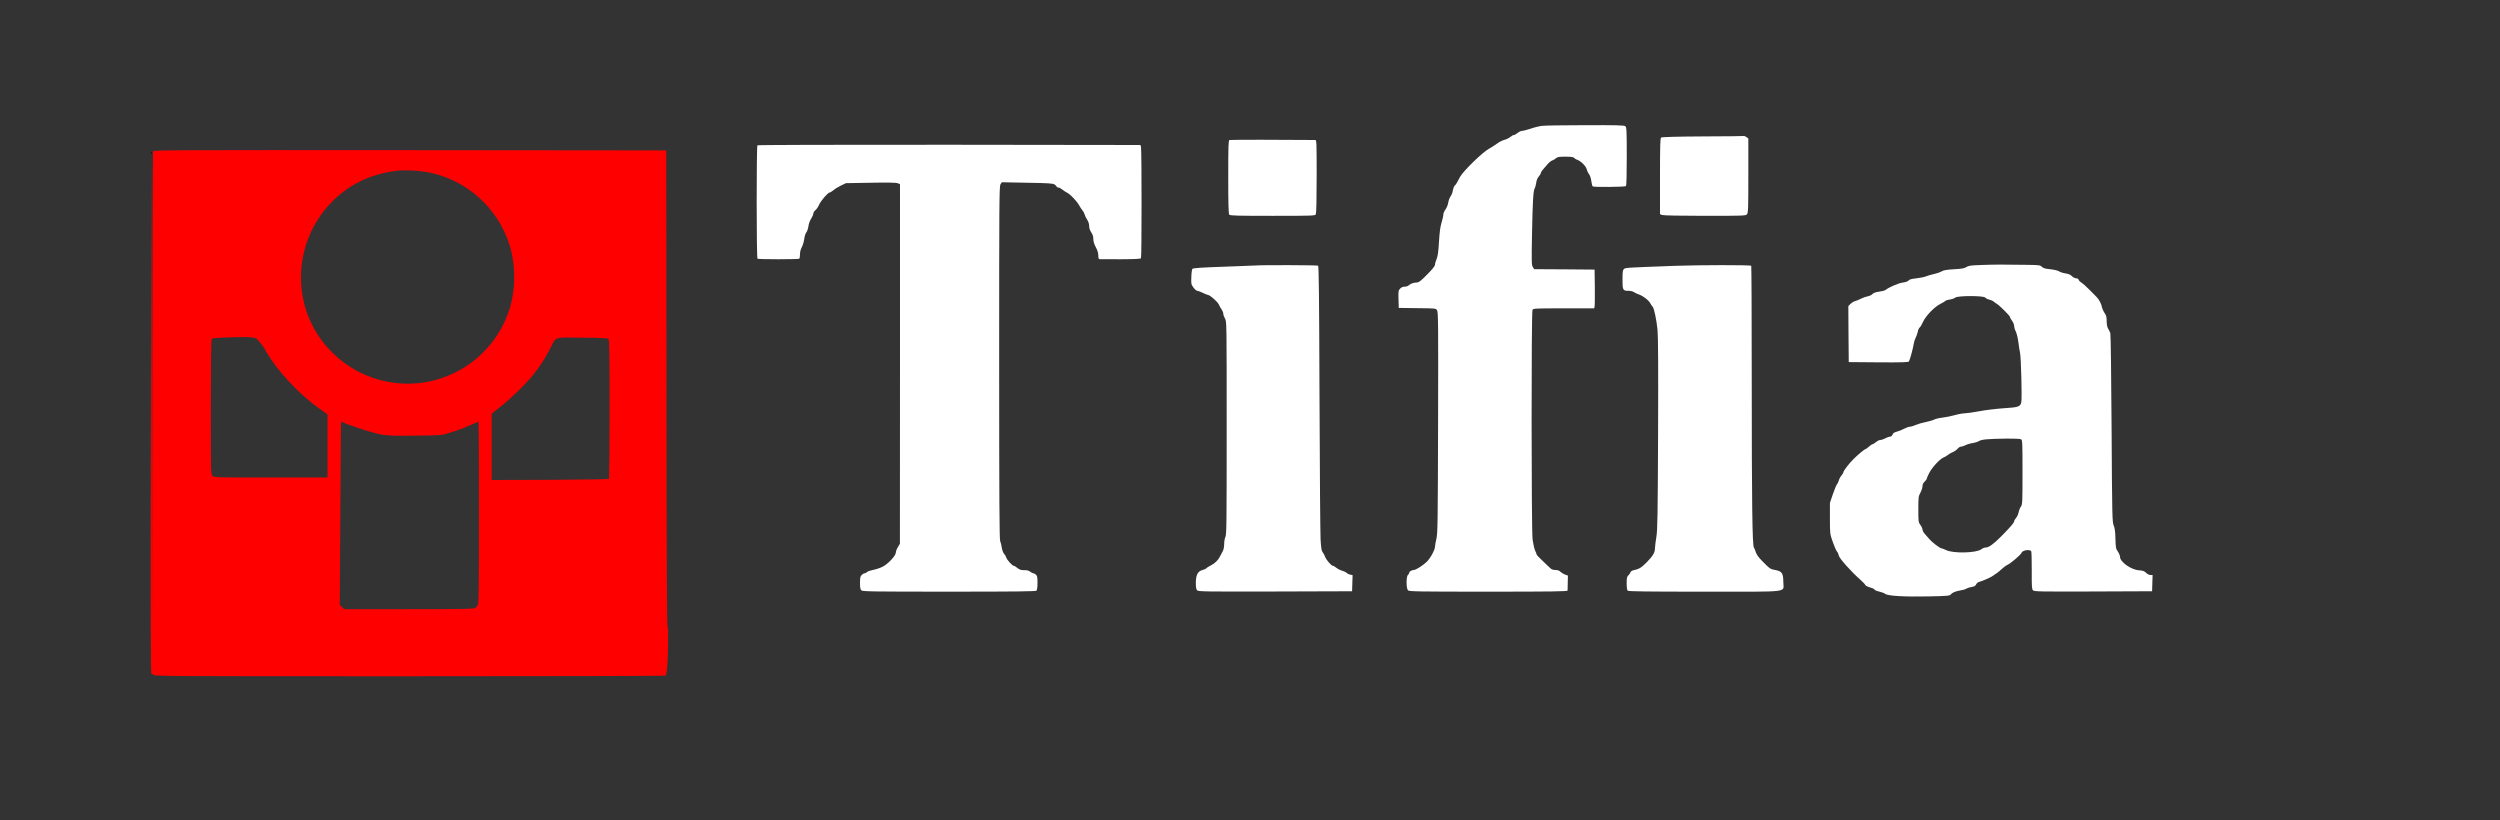 <?xml version="1.0" standalone="no"?>
<!DOCTYPE svg PUBLIC "-//W3C//DTD SVG 20010904//EN"
 "http://www.w3.org/TR/2001/REC-SVG-20010904/DTD/svg10.dtd">
<svg version="1.0" xmlns="http://www.w3.org/2000/svg"
 width="100%" height="100%" viewBox="0 0 3000 984"
 preserveAspectRatio="xMidYMid meet">

<rect x="0" y="0" width="3000" height="984" fill="#333333" stroke="none"/>

<g transform="translate(0,984) scale(0.1,-0.1)"
fill="#000000" stroke="none">
<path xmlns="http://www.w3.org/2000/svg" d="M18505 8330 c-33 -4 -95 -19 -137 -34 -42 -14 -88 -26 -101 -26 -14 0 -39 -11 -55 -25 -17 -14 -37 -25 -45 -25 -9 0 -29 -11 -45 -25 -16 -13 -47 -28 -68 -33 -22 -5 -62 -25 -89 -45 -28 -20 -71 -48 -97 -62 -77 -41 -311 -269 -349 -340 -12 -22 -28 -52 -35 -66 -8 -15 -21 -32 -29 -39 -8 -6 -17 -32 -21 -56 -3 -24 -16 -56 -27 -70 -11 -15 -24 -48 -28 -75 -4 -27 -19 -64 -33 -82 -14 -19 -26 -47 -26 -63 0 -16 -10 -58 -21 -94 -15 -46 -24 -114 -31 -230 -7 -123 -15 -176 -29 -209 -10 -24 -19 -54 -19 -67 0 -16 -29 -53 -95 -119 -77 -78 -100 -95 -124 -95 -36 0 -77 -15 -97 -35 -9 -8 -30 -15 -48 -15 -21 0 -40 -8 -55 -24 -20 -21 -22 -31 -19 -127 l3 -104 222 -3 c222 -2 223 -2 238 -26 14 -21 15 -164 12 -1347 -3 -1203 -5 -1330 -20 -1394 -9 -38 -17 -81 -17 -95 0 -40 -61 -149 -106 -188 -52 -46 -126 -92 -148 -92 -25 0 -56 -19 -56 -34 0 -8 -7 -19 -15 -26 -22 -18 -21 -162 1 -184 14 -14 115 -16 965 -16 752 0 949 3 950 13 0 6 2 50 2 96 l2 84 -30 10 c-16 5 -41 20 -56 33 -17 17 -37 24 -64 24 -28 0 -46 7 -65 25 -14 13 -55 53 -92 88 -38 35 -68 68 -68 72 0 5 -8 27 -19 49 -10 23 -23 82 -30 132 -15 122 -16 2726 -1 2755 10 18 25 19 375 19 l365 0 5 23 c3 12 4 117 3 232 l-3 210 -362 3 -363 2 -16 25 c-15 22 -16 62 -10 388 7 386 15 537 33 558 5 8 13 36 17 62 3 31 15 60 31 79 14 16 25 35 25 42 0 7 10 25 23 39 12 14 38 43 57 66 19 22 44 42 56 45 11 3 31 15 44 26 20 17 37 20 115 20 69 0 96 -4 105 -15 6 -8 22 -17 33 -21 44 -13 106 -74 117 -113 5 -21 19 -50 30 -63 11 -15 22 -50 26 -82 4 -31 11 -59 17 -63 17 -10 387 -7 398 4 7 7 10 138 10 358 0 321 -2 348 -18 361 -15 11 -106 13 -478 12 -253 0 -487 -4 -520 -8z" style="&#10;    fill: white;&#10;"/>
<path xmlns="http://www.w3.org/2000/svg" d="M20436 8203 c-341 -2 -493 -7 -503 -14 -10 -9 -13 -98 -13 -465 l0 -454 26 -10 c15 -6 220 -10 513 -10 460 0 489 1 504 18 15 17 17 64 17 465 l0 446 -22 15 c-12 9 -25 15 -28 14 -3 -2 -225 -4 -494 -5z" style="&#10;    fill: white;&#10;"/>

<path xmlns="http://www.w3.org/2000/svg" d="M14754 8160 c-13 -5 -15 -61 -15 -444 0 -320 3 -441 12 -452 10 -12 94 -14 520 -14 492 0 509 1 519 19 6 13 10 174 10 455 0 409 -1 436 -17 436 -363 4 -1018 4 -1029 0z" style="&#10;    fill: white;&#10;"/>

<path xmlns="http://www.w3.org/2000/svg" 
d="M9089 8096 c-12 -13 -12 -1353 1 -1361 5 -3 118 -6 250 -6 132 0 245 3 250 6 6 3 10 27 10 53 0 30 8 62 22 87 12 22 25 66 29 98 4 33 15 67 25 78 9 11 21 44 25 73 4 32 18 70 33 92 14 21 26 49 26 61 0 12 11 30 25 41 14 11 33 39 43 63 22 50 107 149 128 149 7 0 28 13 46 28 18 16 59 41 91 56 l59 28 296 5 c203 4 306 2 325 -6 l27 -11 0 -2157 -1 -2158 -24 -40 c-14 -22 -25 -52 -25 -66 0 -38 -98 -142 -163 -172 -29 -14 -78 -30 -110 -36 -32 -6 -65 -17 -73 -26 -9 -8 -22 -15 -30 -15 -8 0 -23 -9 -34 -20 -16 -16 -20 -33 -20 -94 0 -54 4 -79 16 -90 14 -14 123 -16 1053 -16 793 0 1040 3 1049 12 7 7 12 43 12 93 0 67 -3 85 -18 98 -10 10 -24 17 -31 17 -7 0 -24 9 -38 19 -17 14 -39 20 -74 19 -38 0 -55 6 -80 26 -17 14 -36 26 -43 26 -18 0 -83 71 -91 100 -4 14 -16 35 -27 46 -11 13 -23 45 -27 75 -4 30 -13 64 -19 76 -9 17 -12 511 -12 2139 0 1936 1 2120 16 2142 l16 25 305 -6 c256 -4 308 -8 328 -21 14 -9 25 -21 25 -26 0 -6 9 -10 19 -10 11 0 32 -11 48 -24 15 -13 42 -30 59 -39 41 -21 119 -104 145 -153 12 -21 29 -48 39 -59 10 -11 22 -33 26 -49 4 -16 18 -45 31 -64 14 -22 23 -49 23 -74 0 -25 9 -52 25 -76 17 -25 25 -50 25 -80 0 -28 10 -61 30 -99 20 -37 30 -70 30 -99 0 -28 4 -44 13 -44 6 -1 120 -1 251 -1 183 1 241 4 248 13 9 15 9 1303 0 1336 l-7 22 -2293 3 c-1438 1 -2297 -2 -2303 -7z" style="&#10;    fill: white;&#10;"/>

<path xmlns="http://www.w3.org/2000/svg"
 d="M1836 8024 c-3 -9 -7 -1297 -8 -2862 l-3 -2847 -5 2835 -5 2835 -5 -3085 c-4 -2609 -2 -3224 9 -3145 1 6 8 1 17 -10 15 -20 27 -20 3079 -20 1685 0 3067 3 3071 8 17 17 26 124 31 350 3 164 1 237 -6 237 -8 0 -12 847 -13 2858 l-3 2857 -3076 3 c-2799 2 -3077 1 -3083 -14z m3317 -255 c452 -92 821 -425 961 -868 77 -244 75 -545 -5 -786 -138 -414 -471 -727 -895 -838 -501 -132 -1036 55 -1350 473 -371 493 -329 1193 99 1647 209 221 464 349 782 392 99 14 289 5 408 -20z m-2080 -1990 c23 -11 117 -133 117 -153 0 -3 33 -54 73 -113 132 -195 381 -447 570 -577 l97 -68 0 -379 0 -379 -680 0 c-667 0 -680 0 -700 20 -20 20 -20 33 -20 823 0 487 4 808 10 817 7 12 46 16 197 21 231 7 300 5 336 -12z m4229 -7 c10 -10 13 -176 13 -842 0 -455 -4 -832 -8 -837 -5 -4 -323 -9 -708 -11 l-699 -2 0 398 0 399 108 84 c59 46 170 147 247 224 152 152 255 293 348 475 75 145 33 131 383 128 232 -2 306 -6 316 -16z m-3171 -1007 c32 -17 184 -68 319 -108 154 -45 203 -49 540 -45 291 4 320 6 375 25 33 12 80 27 105 33 25 7 95 34 156 61 62 27 114 49 117 49 2 0 5 -485 5 -1077 0 -800 -3 -1087 -11 -1113 -7 -19 -23 -40 -37 -47 -19 -10 -196 -13 -798 -13 l-773 0 -26 26 -26 26 6 887 c4 487 7 982 7 1099 0 116 2 212 5 212 4 0 19 -7 36 -15z" style="&#10;    fill: red;&#10;"/>
<path d="M1811 8004 c0 -11 3 -14 6 -6 3 7 2 16 -1 19 -3 4 -6 -2 -5 -13z"/>
<path xmlns="http://www.w3.org/2000/svg" d="M23775 6660 c-127 -4 -154 -8 -179 -25 -23 -15 -54 -21 -147 -26 -90 -5 -125 -11 -151 -26 -18 -11 -60 -25 -93 -32 -33 -7 -76 -20 -95 -28 -19 -8 -70 -18 -114 -23 -58 -6 -83 -13 -93 -26 -8 -11 -34 -20 -71 -25 -53 -7 -169 -58 -208 -90 -7 -6 -41 -14 -75 -19 -43 -6 -68 -15 -79 -28 -8 -11 -33 -23 -55 -27 -22 -4 -60 -17 -85 -30 -25 -13 -57 -26 -71 -29 -14 -3 -38 -18 -53 -32 l-26 -27 2 -336 3 -336 356 -3 c278 -2 358 1 366 10 11 15 49 155 58 213 3 22 14 56 24 75 10 19 21 51 25 71 3 21 14 43 23 50 9 8 27 37 39 66 32 71 134 178 205 214 32 16 60 33 64 38 3 6 27 13 53 17 26 3 55 14 66 23 27 24 342 24 359 0 7 -9 28 -20 47 -24 19 -4 44 -15 55 -25 11 -9 28 -22 38 -27 28 -15 157 -143 157 -157 0 -7 11 -27 25 -46 14 -19 25 -47 25 -62 0 -16 9 -46 20 -67 10 -21 24 -77 30 -124 6 -48 15 -108 21 -134 12 -59 24 -536 15 -587 -11 -56 -31 -64 -211 -75 -88 -6 -221 -22 -295 -36 -74 -14 -153 -25 -175 -25 -22 0 -74 -9 -115 -21 -41 -12 -107 -25 -147 -30 -39 -4 -86 -15 -103 -24 -17 -9 -64 -22 -103 -30 -40 -8 -92 -23 -117 -34 -25 -11 -56 -21 -69 -21 -12 0 -44 -11 -70 -24 -25 -14 -65 -30 -89 -36 -31 -8 -46 -18 -52 -36 -6 -14 -17 -24 -30 -24 -11 0 -37 -9 -57 -20 -21 -11 -48 -20 -60 -20 -12 0 -35 -11 -51 -25 -17 -14 -35 -25 -41 -25 -5 0 -26 -13 -44 -30 -19 -16 -38 -30 -41 -30 -12 0 -86 -62 -145 -120 -55 -55 -121 -141 -121 -159 0 -5 -11 -22 -23 -38 -13 -15 -27 -41 -31 -58 -4 -16 -14 -37 -22 -46 -8 -9 -30 -63 -50 -120 l-35 -104 0 -185 c0 -185 0 -185 34 -283 19 -54 42 -106 51 -116 9 -9 19 -32 22 -49 7 -34 150 -194 254 -285 30 -27 59 -56 63 -66 5 -10 30 -23 57 -30 27 -7 51 -18 54 -26 2 -7 28 -18 57 -24 29 -7 61 -19 71 -27 27 -25 230 -37 518 -31 233 5 256 7 270 24 18 23 60 39 120 49 24 3 54 12 65 20 11 7 40 16 63 20 33 5 47 13 55 31 6 13 22 26 36 30 28 6 126 48 151 64 56 36 80 53 119 89 24 22 57 47 75 54 35 16 159 122 164 141 8 33 105 47 117 18 4 -10 6 -115 6 -235 -1 -186 1 -218 15 -232 14 -15 84 -16 722 -14 l707 3 3 98 3 97 -26 0 c-15 0 -37 11 -52 26 -21 21 -38 27 -82 30 -96 5 -231 100 -231 162 0 14 -12 43 -26 64 -24 34 -26 47 -29 155 -2 87 -8 128 -21 158 -17 38 -19 110 -25 1160 -4 616 -10 1131 -15 1145 -4 14 -16 39 -26 55 -12 20 -18 50 -18 91 0 49 -5 69 -26 99 -14 21 -28 54 -32 74 -5 32 -36 91 -62 116 -5 6 -42 43 -82 83 -40 41 -85 81 -101 90 -15 9 -30 24 -33 34 -3 11 -15 18 -30 18 -14 0 -37 12 -51 26 -18 18 -42 28 -77 33 -28 4 -63 15 -78 25 -15 10 -59 20 -106 25 -61 6 -84 13 -101 30 -20 20 -32 21 -203 23 -264 4 -355 4 -523 -2z m477 -2091 c17 -9 18 -32 18 -395 0 -364 -1 -387 -19 -413 -11 -15 -23 -45 -27 -66 -4 -22 -17 -53 -30 -68 -13 -16 -24 -35 -24 -42 0 -17 -42 -66 -149 -175 -97 -98 -155 -140 -192 -140 -15 0 -38 -9 -53 -21 -58 -46 -339 -52 -423 -10 -23 11 -48 21 -55 21 -18 0 -113 72 -146 111 -15 18 -39 46 -54 62 -16 17 -28 40 -28 52 0 11 -11 36 -25 55 -24 33 -25 39 -25 187 0 145 1 157 25 201 14 26 25 61 25 78 0 20 9 39 25 54 14 13 25 28 25 34 0 6 14 38 31 71 36 69 128 168 173 186 17 7 40 20 51 30 11 10 38 25 59 34 22 9 48 28 58 41 11 13 28 24 39 24 11 0 36 8 57 19 20 10 58 21 85 24 26 4 59 15 74 24 31 20 106 27 337 30 82 1 158 -3 168 -8z" style="&#10;    fill: white;&#10;"/>

<path xmlns="http://www.w3.org/2000/svg" d="M15065 6654 c-16 -1 -191 -8 -388 -15 -265 -9 -360 -16 -368 -25 -6 -7 -12 -52 -13 -99 -3 -81 -2 -88 25 -125 16 -22 37 -40 47 -40 9 0 40 -11 67 -25 28 -13 55 -25 62 -25 22 0 115 -82 128 -113 8 -18 23 -45 35 -62 11 -16 20 -40 20 -52 0 -12 9 -37 20 -56 20 -33 20 -50 20 -1311 0 -1125 -1 -1282 -15 -1309 -8 -16 -15 -55 -15 -86 0 -31 -7 -67 -15 -81 -8 -14 -23 -43 -34 -65 -24 -49 -62 -86 -118 -114 -23 -11 -44 -25 -48 -31 -3 -5 -23 -14 -45 -20 -57 -15 -80 -60 -80 -155 0 -54 4 -78 16 -89 14 -15 109 -16 937 -14 l922 3 3 97 3 96 -30 7 c-16 3 -35 13 -41 21 -7 7 -31 19 -53 25 -23 6 -54 22 -70 35 -16 13 -34 24 -41 24 -20 0 -82 72 -95 109 -6 19 -19 43 -29 54 -13 15 -19 48 -25 151 -4 72 -10 840 -13 1706 -4 1210 -8 1576 -17 1582 -11 7 -679 9 -752 2z" style="&#10;    fill: white;&#10;"/>

<path xmlns="http://www.w3.org/2000/svg" d="M20100 6650 c-590 -22 -595 -22 -612 -38 -15 -13 -18 -33 -18 -128 0 -128 4 -134 77 -134 21 0 48 -7 60 -15 12 -9 40 -22 63 -30 51 -18 118 -71 137 -110 9 -16 20 -33 25 -36 15 -10 46 -154 58 -274 8 -78 10 -445 7 -1250 -4 -984 -7 -1153 -20 -1235 -9 -52 -16 -112 -17 -133 0 -57 -24 -98 -101 -176 -64 -65 -89 -79 -161 -95 -15 -3 -29 -14 -33 -25 -3 -10 -14 -26 -25 -36 -17 -15 -20 -31 -20 -95 0 -46 5 -81 12 -88 9 -9 228 -12 923 -12 1054 0 945 -13 945 112 0 108 -16 133 -93 147 -63 11 -68 14 -163 111 -41 41 -65 76 -74 103 -7 23 -17 48 -23 56 -19 23 -26 538 -26 1999 0 755 -3 1377 -6 1383 -7 10 -618 10 -915 -1z" style="&#10;    fill: white;&#10;"/>


</g>
</svg>
